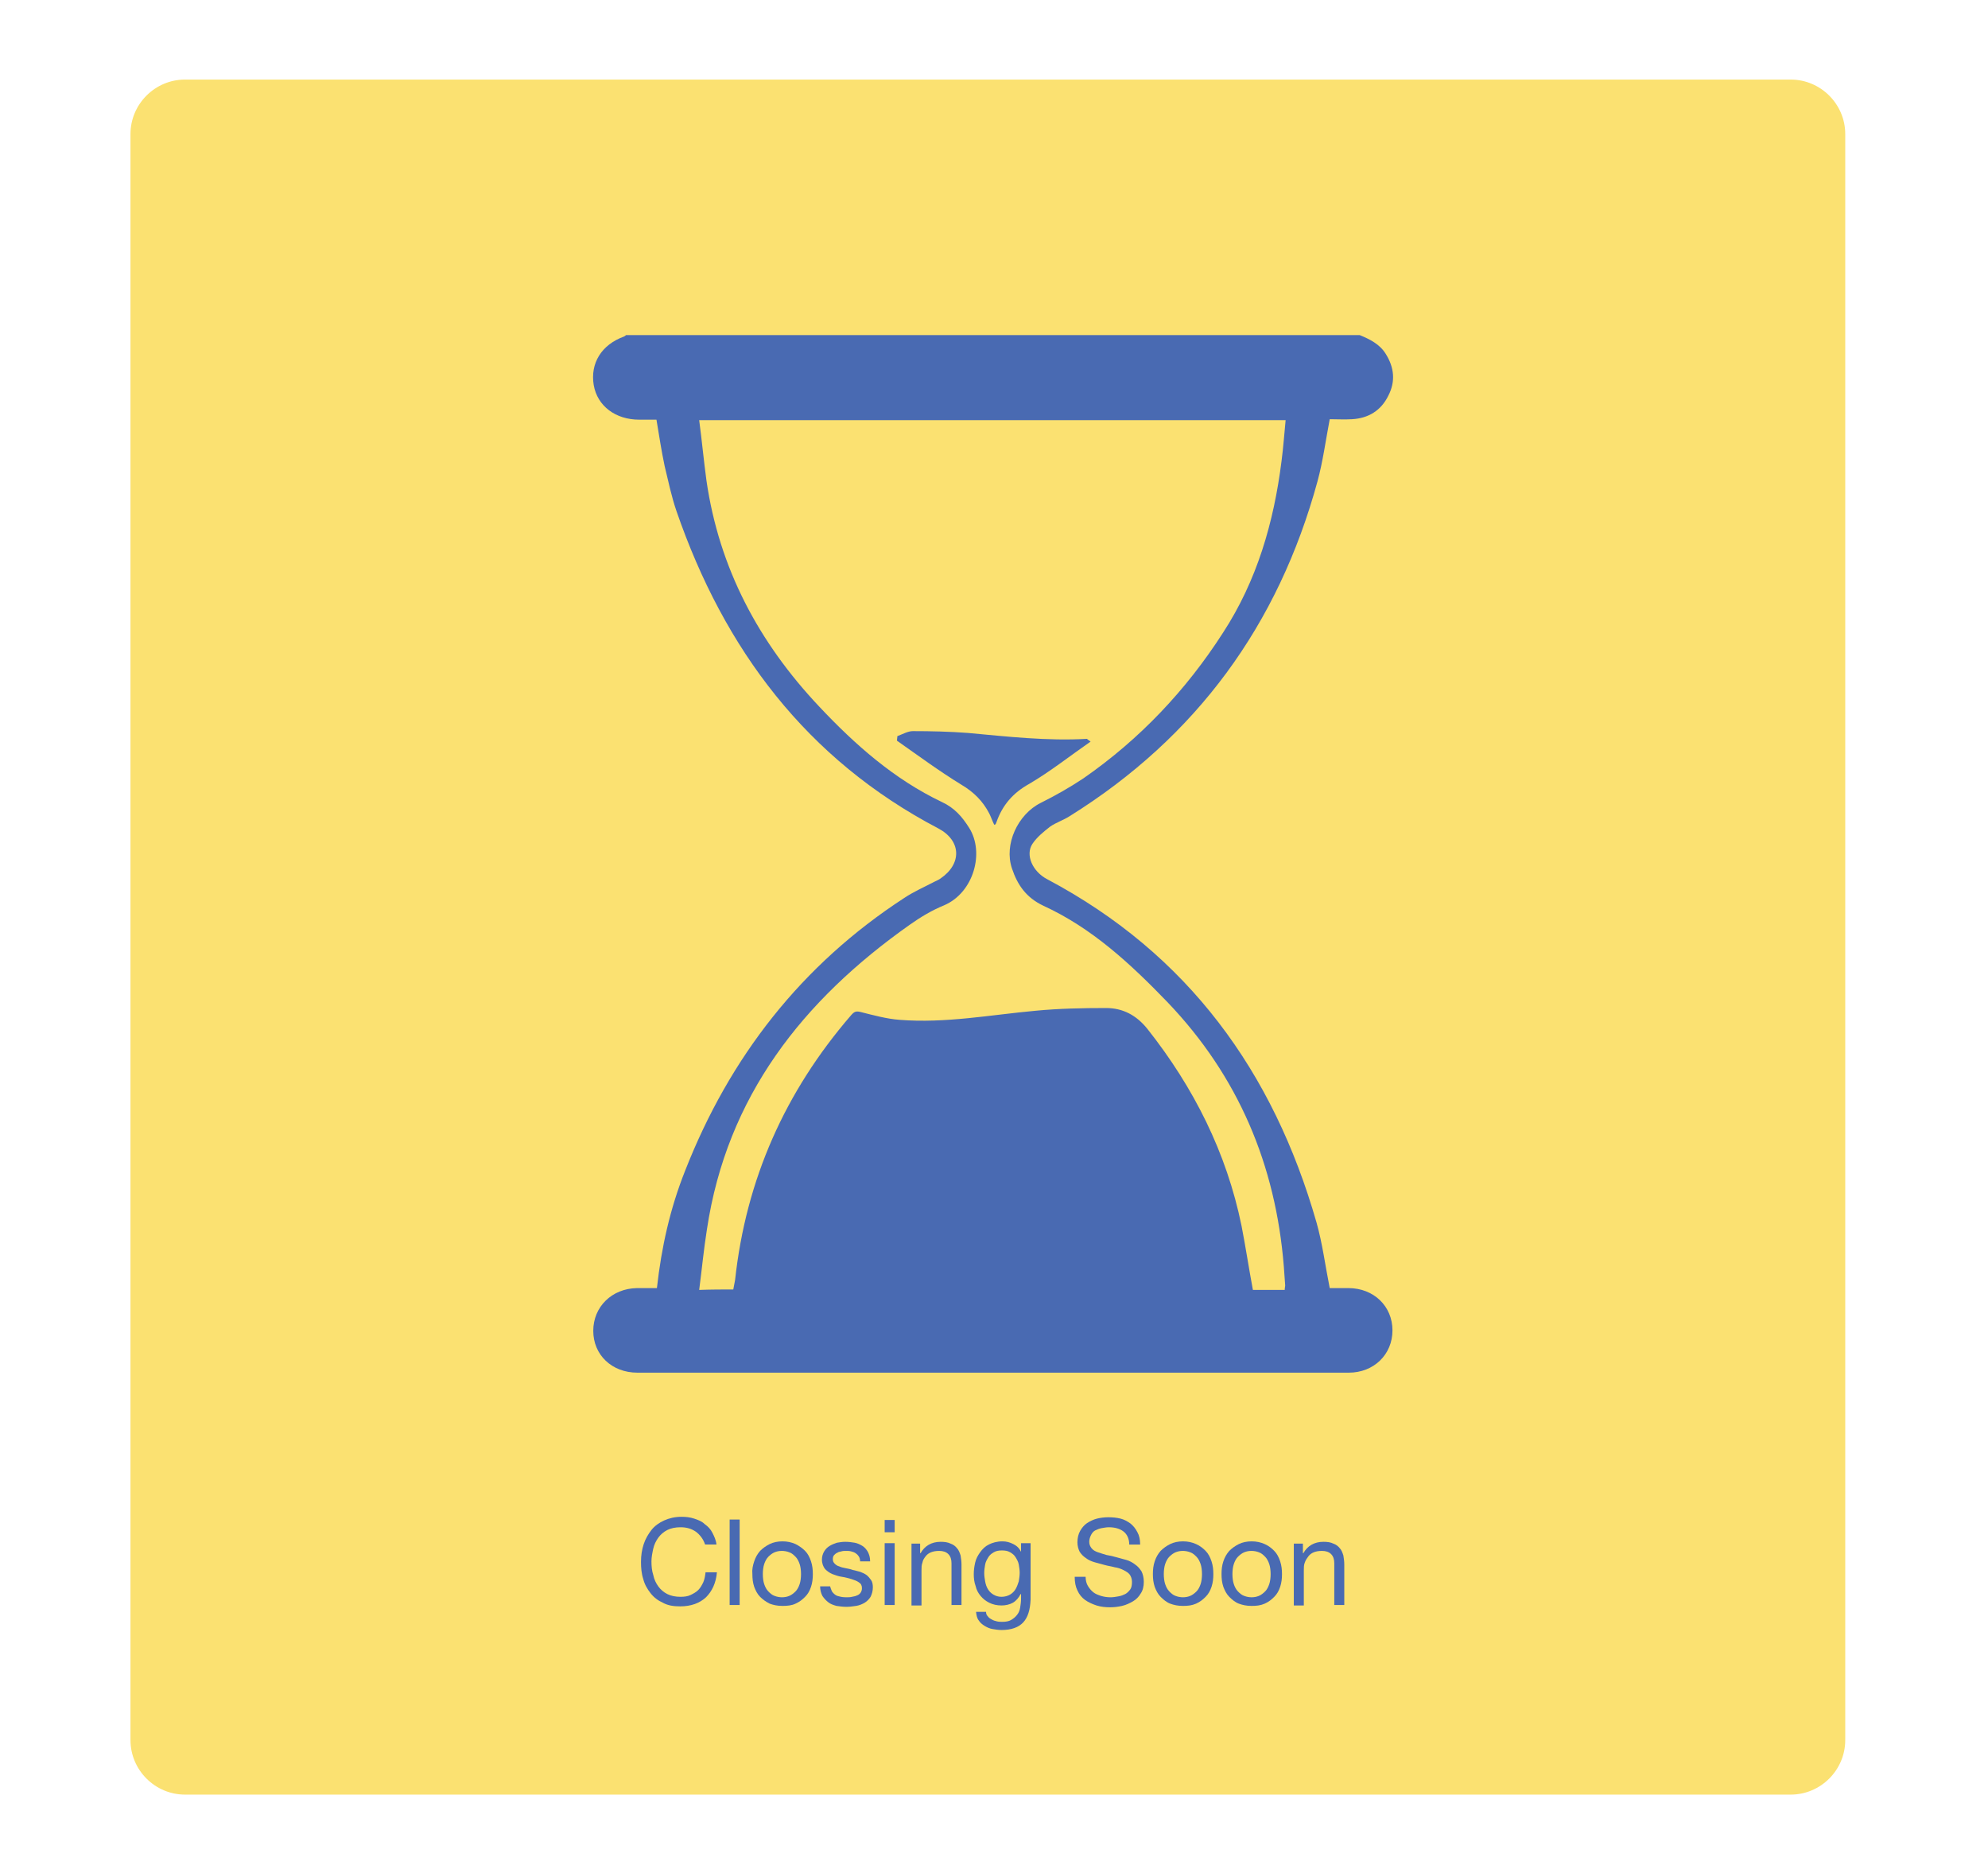<?xml version="1.0" encoding="utf-8"?>
<!-- Generator: Adobe Illustrator 19.1.0, SVG Export Plug-In . SVG Version: 6.00 Build 0)  -->
<svg version="1.1" id="Layer_1" xmlns="http://www.w3.org/2000/svg" xmlns:xlink="http://www.w3.org/1999/xlink" x="0px" y="0px"
	 viewBox="0 0 437.3 411" style="enable-background:new 0 0 437.3 411;" xml:space="preserve">
<style type="text/css">
	.st0{fill:#FBE171;}
	.st1{fill:#496AB2;}
</style>
<g>
	<path class="st0" d="M393.9,394.7H40.7c-6.6,0-12-5.4-12-12V29.5c0-6.6,5.4-12,12-12h353.2c6.6,0,12,5.4,12,12v353.2
		C405.9,389.3,400.5,394.7,393.9,394.7z"/>
</g>
<g>
	<g>
		<path class="st1" d="M299.1,73.7c2.2,0.9,4.4,2,5.7,4.1c1.9,3,2.2,6.1,0.6,9.2c-1.6,3.3-4.4,5-8,5.2c-1.6,0.1-3.3,0-4.9,0
			c-0.9,4.7-1.5,9.3-2.7,13.7c-8.6,31.5-26.6,56.2-54.5,73.6c-1.4,0.9-3,1.4-4.3,2.3c-1.4,1.1-2.9,2.3-3.9,3.8
			c-1.6,2.4,0,6.1,3.3,7.8c30.9,16.4,49.7,42.3,59.2,75.5c1.3,4.6,1.9,9.4,2.9,14.4c1.2,0,2.6,0,4.1,0c5.6,0,9.7,4,9.7,9.3
			c0,5.3-4.1,9.3-9.6,9.3c-52.2,0-104.4,0-156.5,0c-5.6,0-9.7-3.9-9.7-9.2c0-5.3,4.1-9.3,9.6-9.4c1.4,0,2.9,0,4.4,0
			c1-9,2.9-17.5,6.2-25.8c9.8-25,25.6-45.3,48.2-60c2.1-1.4,4.4-2.4,6.7-3.6c0.4-0.2,0.9-0.4,1.3-0.7c4.7-3.2,4.6-8.3-0.5-11
			c-29-15.2-47.1-39.4-57.6-69.8c-1.1-3.2-1.8-6.6-2.6-9.9c-0.7-3.3-1.2-6.6-1.8-10.2c-1.2,0-2.5,0-3.8,0c-5.2,0-9.2-3-10-7.6
			c-0.8-4.8,1.7-8.9,6.7-10.7c0.2-0.1,0.3-0.2,0.4-0.3C191.5,73.7,245.3,73.7,299.1,73.7z M161.3,283.6c0.1-0.7,0.3-1.4,0.4-2.1
			c2.4-22.1,11-41.4,25.5-58.2c0.7-0.8,1.1-1,2.2-0.7c2.8,0.7,5.7,1.5,8.5,1.7c10.1,0.8,20-1.1,29.9-2c5.2-0.5,10.4-0.6,15.5-0.6
			c3.7,0,6.7,1.6,9.1,4.6c10.2,12.9,17.4,27.2,20.7,43.3c0.9,4.6,1.6,9.3,2.5,14.1c1.2,0,2.3,0,3.4,0c1.2,0,2.4,0,3.6,0
			c0-0.5,0.1-0.7,0.1-1c-0.1-1.4-0.2-2.8-0.3-4.2c-1.8-22.3-10-41.8-25.6-58.1c-8.1-8.4-16.6-16.3-27.3-21.2
			c-3.8-1.8-5.7-4.6-6.9-8.2c-1.8-5.3,1.3-11.9,6.3-14.4c3.2-1.6,6.4-3.4,9.4-5.4c12.4-8.6,22.6-19.4,30.7-32
			c7.5-11.5,11.2-24.3,12.9-37.8c0.4-3,0.6-6,0.9-9c-43.1,0-85.9,0-129,0c0.6,4.5,1,8.9,1.6,13.3c2.8,19.3,11.5,35.6,24.8,49.7
			c7.9,8.4,16.5,16,27,21c2.8,1.3,4.5,3.3,6,5.7c3.4,5.4,1,14.2-5.5,17c-2.7,1.1-5.2,2.6-7.6,4.3c-23.5,16.6-40.2,37.7-44.6,67
			c-0.7,4.4-1.1,8.7-1.7,13.3C156.6,283.6,158.9,283.6,161.3,283.6z"/>
	</g>
	<g>
		<path class="st1" d="M239.9,163.1c-4.6,3.2-8.9,6.6-13.5,9.3c-3.6,2-5.9,4.7-7.2,8.4c-0.1,0.2-0.1,0.3-0.2,0.5c0,0-0.1,0-0.3,0.1
			c-0.4-0.8-0.7-1.7-1.1-2.5c-1.4-2.7-3.4-4.7-6.1-6.3c-4.9-3-9.5-6.4-14.2-9.7c0-0.3,0.1-0.7,0.1-1c1.1-0.4,2.3-1.1,3.4-1.1
			c4,0,8.1,0.1,12.1,0.4c8.7,0.8,17.4,1.8,26.2,1.3C239.2,162.6,239.3,162.7,239.9,163.1z"/>
	</g>
</g>
<g>
	<path class="st1" d="M153.1,336.9c-1-0.7-2.1-1-3.4-1c-1.1,0-2.1,0.2-2.9,0.6c-0.8,0.4-1.5,1-2,1.7c-0.5,0.7-0.9,1.5-1.1,2.4
		c-0.2,0.9-0.4,1.9-0.4,2.8c0,1.1,0.1,2.1,0.4,3c0.2,1,0.6,1.8,1.1,2.5c0.5,0.7,1.2,1.3,2,1.7c0.8,0.4,1.8,0.6,2.9,0.6
		c0.8,0,1.6-0.1,2.2-0.4c0.6-0.3,1.2-0.6,1.7-1.1c0.5-0.5,0.8-1.1,1.1-1.7c0.3-0.7,0.4-1.4,0.5-2.2h2.5c-0.2,2.4-1.1,4.2-2.4,5.5
		c-1.4,1.3-3.3,2-5.7,2c-1.5,0-2.7-0.2-3.8-0.8c-1.1-0.5-2-1.2-2.7-2.1c-0.7-0.9-1.3-1.9-1.6-3.1c-0.4-1.2-0.5-2.5-0.5-3.8
		c0-1.4,0.2-2.7,0.6-3.9c0.4-1.2,1-2.2,1.7-3.1c0.7-0.9,1.7-1.6,2.8-2.1c1.1-0.5,2.4-0.8,3.8-0.8c1,0,1.9,0.1,2.8,0.4
		c0.9,0.3,1.7,0.6,2.3,1.2c0.7,0.5,1.3,1.1,1.7,1.9s0.8,1.6,0.9,2.6h-2.5C154.7,338.5,154,337.6,153.1,336.9z"/>
	<path class="st1" d="M162.7,334.2V353h-2.2v-18.8H162.7z"/>
	<path class="st1" d="M165.9,343.4c0.3-0.9,0.7-1.6,1.3-2.3c0.6-0.6,1.3-1.1,2.1-1.5c0.8-0.4,1.8-0.6,2.8-0.6c1.1,0,2,0.2,2.9,0.6
		c0.8,0.4,1.5,0.9,2.1,1.5c0.6,0.6,1,1.4,1.3,2.3c0.3,0.9,0.4,1.8,0.4,2.8c0,1-0.1,1.9-0.4,2.8c-0.3,0.9-0.7,1.6-1.3,2.2
		c-0.6,0.6-1.2,1.1-2.1,1.5c-0.8,0.4-1.8,0.5-2.9,0.5c-1.1,0-2-0.2-2.8-0.5c-0.8-0.4-1.5-0.9-2.1-1.5c-0.6-0.6-1-1.4-1.3-2.2
		c-0.3-0.9-0.4-1.8-0.4-2.8C165.4,345.2,165.6,344.3,165.9,343.4z M168.1,348.4c0.2,0.6,0.5,1.2,0.9,1.6c0.4,0.4,0.8,0.8,1.4,1
		c0.5,0.2,1.1,0.3,1.6,0.3c0.6,0,1.1-0.1,1.6-0.3c0.5-0.2,1-0.6,1.4-1c0.4-0.4,0.7-1,0.9-1.6c0.2-0.6,0.3-1.4,0.3-2.2
		s-0.1-1.6-0.3-2.2c-0.2-0.6-0.5-1.2-0.9-1.6c-0.4-0.4-0.8-0.8-1.4-1c-0.5-0.2-1.1-0.3-1.6-0.3c-0.6,0-1.1,0.1-1.6,0.3
		c-0.5,0.2-1,0.6-1.4,1c-0.4,0.4-0.7,1-0.9,1.6c-0.2,0.6-0.3,1.4-0.3,2.2S167.9,347.8,168.1,348.4z"/>
	<path class="st1" d="M183,350c0.2,0.3,0.5,0.6,0.8,0.8c0.3,0.2,0.7,0.3,1.2,0.4s0.9,0.1,1.3,0.1c0.4,0,0.7,0,1.1-0.1
		c0.4-0.1,0.7-0.1,1.1-0.3c0.3-0.1,0.6-0.3,0.8-0.6s0.3-0.6,0.3-1c0-0.6-0.2-1-0.7-1.3c-0.4-0.3-1-0.5-1.6-0.7
		c-0.7-0.2-1.4-0.4-2.1-0.5c-0.8-0.1-1.5-0.4-2.1-0.6c-0.7-0.3-1.2-0.7-1.6-1.1c-0.4-0.5-0.7-1.2-0.7-2.1c0-0.7,0.2-1.3,0.5-1.8
		c0.3-0.5,0.7-0.9,1.2-1.2c0.5-0.3,1-0.5,1.6-0.7c0.6-0.1,1.2-0.2,1.8-0.2c0.8,0,1.5,0.1,2.1,0.2c0.6,0.1,1.2,0.4,1.7,0.7
		c0.5,0.3,0.9,0.8,1.2,1.3c0.3,0.6,0.5,1.2,0.5,2.1h-2.2c0-0.4-0.1-0.8-0.3-1.1c-0.2-0.3-0.4-0.5-0.7-0.7c-0.3-0.2-0.6-0.3-1-0.4
		s-0.7-0.1-1.1-0.1c-0.3,0-0.7,0-1,0.1c-0.3,0.1-0.7,0.1-0.9,0.3c-0.3,0.1-0.5,0.3-0.7,0.5c-0.2,0.2-0.3,0.5-0.3,0.9
		c0,0.4,0.1,0.7,0.4,1c0.3,0.3,0.6,0.5,1,0.6c0.4,0.2,0.9,0.3,1.4,0.4s1.1,0.2,1.6,0.4c0.6,0.1,1.1,0.3,1.6,0.4
		c0.5,0.2,1,0.4,1.4,0.7c0.4,0.3,0.7,0.7,1,1.1c0.3,0.4,0.4,1,0.4,1.6c0,0.8-0.2,1.5-0.5,2.1c-0.3,0.5-0.8,1-1.3,1.3
		s-1.2,0.6-1.9,0.7c-0.7,0.1-1.4,0.2-2.1,0.2c-0.8,0-1.5-0.1-2.2-0.2c-0.7-0.2-1.3-0.4-1.8-0.8c-0.5-0.4-0.9-0.8-1.3-1.4
		c-0.3-0.6-0.5-1.3-0.5-2.1h2.2C182.7,349.2,182.8,349.6,183,350z"/>
	<path class="st1" d="M194.6,337v-2.7h2.2v2.7H194.6z M196.8,339.4V353h-2.2v-13.6H196.8z"/>
	<path class="st1" d="M202.4,339.4v2.2h0.1c0.9-1.6,2.4-2.5,4.4-2.5c0.9,0,1.6,0.1,2.2,0.4c0.6,0.2,1.1,0.6,1.4,1
		c0.4,0.4,0.6,1,0.8,1.6c0.1,0.6,0.2,1.3,0.2,2v8.9h-2.2v-9.2c0-0.8-0.2-1.5-0.7-2s-1.2-0.7-2-0.7c-0.7,0-1.3,0.1-1.8,0.3
		s-0.9,0.5-1.2,0.9c-0.3,0.4-0.6,0.8-0.7,1.4c-0.2,0.5-0.2,1.1-0.2,1.7v7.7h-2.2v-13.6H202.4z"/>
	<path class="st1" d="M225.1,356.8c-1,1.1-2.6,1.7-4.8,1.7c-0.6,0-1.3-0.1-1.9-0.2c-0.7-0.1-1.3-0.4-1.8-0.7s-1-0.7-1.3-1.2
		c-0.4-0.5-0.5-1.1-0.6-1.9h2.2c0,0.4,0.1,0.7,0.4,1c0.2,0.3,0.5,0.5,0.9,0.7c0.3,0.2,0.7,0.3,1.1,0.4c0.4,0.1,0.8,0.1,1.2,0.1
		c0.7,0,1.4-0.1,1.9-0.4c0.5-0.3,0.9-0.6,1.3-1.1s0.6-1,0.7-1.6c0.1-0.6,0.2-1.3,0.2-2.1v-0.9h-0.1c-0.4,0.8-1,1.5-1.7,1.9
		s-1.6,0.6-2.5,0.6c-1,0-1.9-0.2-2.7-0.6c-0.8-0.4-1.4-0.9-1.9-1.5s-0.9-1.3-1.1-2.2c-0.3-0.8-0.4-1.7-0.4-2.6
		c0-0.8,0.1-1.6,0.3-2.5s0.6-1.6,1.1-2.3c0.5-0.7,1.1-1.3,1.9-1.7c0.8-0.4,1.8-0.7,3-0.7c0.9,0,1.6,0.2,2.4,0.6s1.3,0.9,1.7,1.7h0
		v-1.9h2.1v12.4C226.6,354.1,226.1,355.7,225.1,356.8z M222.2,350.7c0.5-0.3,0.9-0.7,1.2-1.2c0.3-0.5,0.5-1.1,0.7-1.7
		c0.1-0.6,0.2-1.3,0.2-1.9c0-0.6-0.1-1.2-0.2-1.8c-0.1-0.6-0.4-1.1-0.7-1.6c-0.3-0.5-0.7-0.8-1.2-1.1c-0.5-0.3-1.1-0.4-1.8-0.4
		c-0.7,0-1.3,0.1-1.8,0.4c-0.5,0.3-0.9,0.6-1.2,1.1c-0.3,0.5-0.6,1-0.7,1.6c-0.1,0.6-0.2,1.2-0.2,1.9c0,0.6,0.1,1.2,0.2,1.8
		c0.1,0.6,0.3,1.2,0.6,1.7c0.3,0.5,0.7,0.9,1.2,1.2s1.1,0.5,1.8,0.5S221.7,351,222.2,350.7z"/>
	<path class="st1" d="M247.1,336.8c-0.8-0.6-1.9-0.9-3.2-0.9c-0.5,0-1,0.1-1.6,0.2c-0.5,0.1-1,0.3-1.4,0.5c-0.4,0.2-0.7,0.6-0.9,1
		c-0.2,0.4-0.4,0.9-0.4,1.5c0,0.6,0.2,1,0.5,1.4s0.8,0.7,1.4,0.9c0.6,0.2,1.2,0.4,1.9,0.6c0.7,0.1,1.5,0.3,2.2,0.5
		c0.7,0.2,1.5,0.4,2.2,0.6c0.7,0.2,1.4,0.6,1.9,1c0.6,0.4,1,0.9,1.4,1.5c0.3,0.6,0.5,1.4,0.5,2.3c0,1-0.2,1.9-0.7,2.6
		c-0.4,0.7-1,1.3-1.7,1.7c-0.7,0.4-1.5,0.8-2.4,1c-0.9,0.2-1.7,0.3-2.6,0.3c-1.1,0-2-0.1-3-0.4c-0.9-0.3-1.8-0.7-2.5-1.2
		s-1.3-1.2-1.7-2.1c-0.4-0.8-0.6-1.8-0.6-3h2.4c0,0.8,0.2,1.5,0.5,2s0.7,1,1.2,1.4s1.1,0.6,1.7,0.8c0.7,0.2,1.3,0.3,2.1,0.3
		c0.6,0,1.1-0.1,1.7-0.2c0.6-0.1,1.1-0.3,1.5-0.5s0.8-0.6,1.1-1c0.3-0.4,0.4-1,0.4-1.7c0-0.6-0.2-1.2-0.5-1.6
		c-0.3-0.4-0.8-0.7-1.4-1c-0.6-0.3-1.2-0.5-1.9-0.6c-0.7-0.2-1.5-0.3-2.2-0.5c-0.7-0.2-1.5-0.4-2.2-0.6c-0.7-0.2-1.4-0.5-1.9-0.9
		c-0.6-0.4-1-0.8-1.4-1.4c-0.3-0.6-0.5-1.3-0.5-2.1c0-0.9,0.2-1.8,0.6-2.5s0.9-1.3,1.5-1.7c0.6-0.4,1.4-0.8,2.2-1
		c0.8-0.2,1.7-0.3,2.5-0.3c1,0,1.9,0.1,2.7,0.3s1.5,0.6,2.2,1.1c0.6,0.5,1.1,1.1,1.5,1.9c0.4,0.7,0.6,1.6,0.6,2.7h-2.4
		C248.4,338.4,247.9,337.4,247.1,336.8z"/>
	<path class="st1" d="M254,343.4c0.3-0.9,0.7-1.6,1.3-2.3c0.6-0.6,1.3-1.1,2.1-1.5s1.8-0.6,2.8-0.6c1.1,0,2,0.2,2.9,0.6
		s1.5,0.9,2.1,1.5c0.6,0.6,1,1.4,1.3,2.3c0.3,0.9,0.4,1.8,0.4,2.8c0,1-0.1,1.9-0.4,2.8c-0.3,0.9-0.7,1.6-1.3,2.2
		c-0.6,0.6-1.2,1.1-2.1,1.5s-1.8,0.5-2.9,0.5c-1.1,0-2-0.2-2.8-0.5s-1.5-0.9-2.1-1.5c-0.6-0.6-1-1.4-1.3-2.2
		c-0.3-0.9-0.4-1.8-0.4-2.8C253.6,345.2,253.7,344.3,254,343.4z M256.3,348.4c0.2,0.6,0.5,1.2,0.9,1.6c0.4,0.4,0.8,0.8,1.4,1
		c0.5,0.2,1.1,0.3,1.6,0.3c0.6,0,1.1-0.1,1.6-0.3c0.5-0.2,1-0.6,1.4-1s0.7-1,0.9-1.6c0.2-0.6,0.3-1.4,0.3-2.2s-0.1-1.6-0.3-2.2
		c-0.2-0.6-0.5-1.2-0.9-1.6c-0.4-0.4-0.8-0.8-1.4-1c-0.5-0.2-1.1-0.3-1.6-0.3c-0.6,0-1.1,0.1-1.6,0.3c-0.5,0.2-1,0.6-1.4,1
		c-0.4,0.4-0.7,1-0.9,1.6c-0.2,0.6-0.3,1.4-0.3,2.2S256.1,347.8,256.3,348.4z"/>
	<path class="st1" d="M269.1,343.4c0.3-0.9,0.7-1.6,1.3-2.3c0.6-0.6,1.3-1.1,2.1-1.5s1.8-0.6,2.8-0.6c1.1,0,2,0.2,2.9,0.6
		s1.5,0.9,2.1,1.5c0.6,0.6,1,1.4,1.3,2.3c0.3,0.9,0.4,1.8,0.4,2.8c0,1-0.1,1.9-0.4,2.8c-0.3,0.9-0.7,1.6-1.3,2.2
		c-0.6,0.6-1.2,1.1-2.1,1.5s-1.8,0.5-2.9,0.5c-1.1,0-2-0.2-2.8-0.5s-1.5-0.9-2.1-1.5c-0.6-0.6-1-1.4-1.3-2.2
		c-0.3-0.9-0.4-1.8-0.4-2.8C268.7,345.2,268.8,344.3,269.1,343.4z M271.4,348.4c0.2,0.6,0.5,1.2,0.9,1.6c0.4,0.4,0.8,0.8,1.4,1
		c0.5,0.2,1.1,0.3,1.6,0.3c0.6,0,1.1-0.1,1.6-0.3c0.5-0.2,1-0.6,1.4-1s0.7-1,0.9-1.6c0.2-0.6,0.3-1.4,0.3-2.2s-0.1-1.6-0.3-2.2
		c-0.2-0.6-0.5-1.2-0.9-1.6c-0.4-0.4-0.8-0.8-1.4-1c-0.5-0.2-1.1-0.3-1.6-0.3c-0.6,0-1.1,0.1-1.6,0.3c-0.5,0.2-1,0.6-1.4,1
		c-0.4,0.4-0.7,1-0.9,1.6c-0.2,0.6-0.3,1.4-0.3,2.2S271.2,347.8,271.4,348.4z"/>
	<path class="st1" d="M286.6,339.4v2.2h0.1c0.9-1.6,2.4-2.5,4.4-2.5c0.9,0,1.6,0.1,2.2,0.4c0.6,0.2,1.1,0.6,1.4,1
		c0.4,0.4,0.6,1,0.8,1.6c0.1,0.6,0.2,1.3,0.2,2v8.9h-2.2v-9.2c0-0.8-0.2-1.5-0.7-2c-0.5-0.5-1.2-0.7-2-0.7c-0.7,0-1.3,0.1-1.8,0.3
		c-0.5,0.2-0.9,0.5-1.2,0.9c-0.3,0.4-0.6,0.8-0.8,1.4c-0.2,0.5-0.2,1.1-0.2,1.7v7.7h-2.2v-13.6H286.6z"/>
</g>
</svg>
